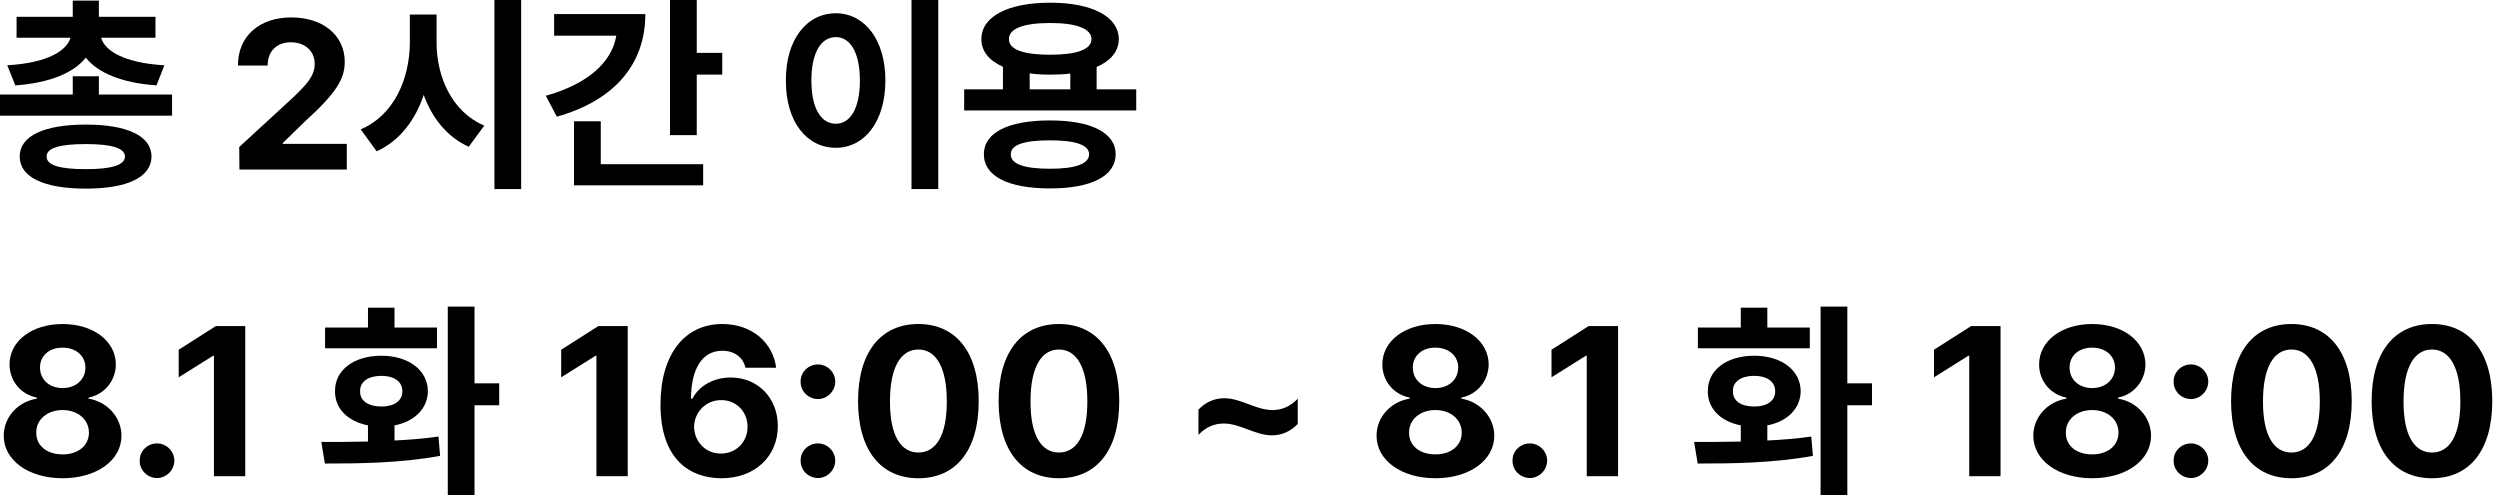 <svg width="212" height="42" viewBox="0 0 212 42" fill="none" xmlns="http://www.w3.org/2000/svg">
<path d="M14.59 8.016V9.809H0V8.016H6.17V6.469H8.385V8.016H14.59ZM8.385 0.053V1.424H13.184V3.199H8.578C8.877 4.307 10.521 5.335 13.94 5.537L13.271 7.242C10.318 7.031 8.279 6.17 7.277 4.887C6.267 6.17 4.228 7.031 1.301 7.242L0.615 5.537C4.034 5.335 5.66 4.307 5.977 3.199H1.406V1.424H6.17V0.053H8.385ZM7.277 10.565C10.775 10.565 12.832 11.514 12.85 13.271C12.832 15.047 10.775 15.996 7.277 15.996C3.762 15.996 1.67 15.047 1.67 13.271C1.67 11.514 3.762 10.565 7.277 10.565ZM7.277 12.217C5.045 12.217 3.938 12.551 3.955 13.271C3.938 14.01 5.045 14.344 7.277 14.344C9.457 14.344 10.582 14.01 10.6 13.271C10.582 12.551 9.457 12.217 7.277 12.217Z" fill="black"/>
<path d="M20.304 14.379L20.287 12.463L24.857 8.262C26.052 7.119 26.685 6.416 26.685 5.414C26.685 4.289 25.824 3.586 24.664 3.586C23.468 3.586 22.695 4.342 22.695 5.555H20.181C20.164 3.059 22.009 1.477 24.699 1.477C27.424 1.477 29.234 3.023 29.234 5.238C29.234 6.68 28.531 7.875 25.912 10.248L23.978 12.129V12.199H29.41V14.379H20.304Z" fill="black"/>
<path d="M37.022 3.621C37.022 6.557 38.358 9.51 41.065 10.652L39.747 12.445C37.919 11.619 36.653 10.028 35.932 8.051C35.203 10.204 33.893 11.944 31.942 12.832L30.588 10.969C33.383 9.791 34.737 6.732 34.755 3.621V1.23H37.022V3.621ZM44.194 0V16.031H41.926V0H44.194Z" fill="black"/>
<path d="M59.084 0V4.482H61.246V6.328H59.084V11.461H56.816V0H59.084ZM54.724 1.195C54.724 5.52 52.017 8.543 47.218 9.896L46.287 8.121C49.864 7.119 51.894 5.265 52.263 3.023H46.99V1.195H54.724ZM59.628 13.922V15.715H48.677V10.283H50.945V13.922H59.628Z" fill="black"/>
<path d="M79.564 0V16.031H77.296V0H79.564ZM70.88 1.125C73.288 1.125 75.081 3.34 75.081 6.82C75.081 10.336 73.288 12.533 70.88 12.533C68.419 12.533 66.626 10.336 66.644 6.82C66.626 3.34 68.419 1.125 70.88 1.125ZM70.88 3.146C69.632 3.146 68.806 4.447 68.806 6.82C68.806 9.211 69.632 10.494 70.88 10.494C72.093 10.494 72.919 9.211 72.919 6.82C72.919 4.447 72.093 3.146 70.88 3.146Z" fill="black"/>
<path d="M96.352 7.576V9.369H81.762V7.576H85.049V5.66C83.88 5.142 83.221 4.351 83.221 3.322C83.221 1.389 85.488 0.229 89.057 0.229C92.59 0.229 94.858 1.389 94.875 3.322C94.866 4.359 94.181 5.168 92.994 5.678V7.576H96.352ZM89.039 10.213C92.502 10.213 94.594 11.232 94.611 13.078C94.594 14.959 92.502 15.979 89.039 15.979C85.523 15.979 83.432 14.959 83.432 13.078C83.432 11.232 85.523 10.213 89.039 10.213ZM89.039 11.9C86.824 11.9 85.699 12.287 85.717 13.078C85.699 13.904 86.824 14.309 89.039 14.309C91.201 14.309 92.344 13.904 92.361 13.078C92.344 12.287 91.201 11.9 89.039 11.9ZM89.057 1.951C86.789 1.951 85.541 2.426 85.559 3.322C85.541 4.201 86.789 4.641 89.057 4.641C91.289 4.641 92.555 4.201 92.555 3.322C92.555 2.426 91.289 1.951 89.057 1.951ZM87.317 7.576H90.762V6.24C90.234 6.302 89.663 6.328 89.057 6.328C88.433 6.328 87.853 6.302 87.317 6.223V7.576Z" fill="black"/>
<path d="M5.309 40.555C2.408 40.555 0.316 39.025 0.316 36.951C0.316 35.352 1.547 34.051 3.129 33.805V33.717C1.758 33.453 0.809 32.293 0.809 30.904C0.809 28.918 2.707 27.477 5.309 27.477C7.91 27.477 9.809 28.918 9.826 30.904C9.809 32.31 8.842 33.453 7.506 33.717V33.805C9.053 34.051 10.301 35.352 10.301 36.951C10.301 39.025 8.209 40.555 5.309 40.555ZM5.309 38.533C6.645 38.533 7.541 37.777 7.541 36.688C7.541 35.58 6.609 34.772 5.309 34.772C4.008 34.772 3.059 35.58 3.076 36.688C3.059 37.777 3.955 38.533 5.309 38.533ZM5.309 32.908C6.434 32.908 7.242 32.188 7.242 31.168C7.242 30.184 6.451 29.48 5.309 29.48C4.166 29.48 3.393 30.166 3.393 31.168C3.393 32.188 4.184 32.908 5.309 32.908Z" fill="black"/>
<path d="M13.325 40.537C12.499 40.537 11.831 39.869 11.848 39.06C11.831 38.252 12.499 37.602 13.325 37.602C14.098 37.602 14.784 38.252 14.784 39.06C14.784 39.869 14.098 40.537 13.325 40.537Z" fill="black"/>
<path d="M20.797 27.652V40.379H18.142V30.166H18.072L15.154 31.994V29.656L18.3 27.652H20.797Z" fill="black"/>
<path d="M40.24 26V32.504H42.331V34.367H40.24V41.996H37.972V26H40.24ZM27.25 37.478C28.418 37.478 29.781 37.478 31.204 37.443V36.072C29.5 35.738 28.392 34.657 28.41 33.172C28.392 31.379 30.009 30.166 32.347 30.166C34.632 30.166 36.267 31.379 36.285 33.172C36.267 34.657 35.142 35.747 33.455 36.072V37.355C34.72 37.294 35.995 37.188 37.181 37.022L37.322 38.656C33.912 39.289 30.255 39.307 27.548 39.307L27.25 37.478ZM37.058 27.775V29.533H27.566V27.775H31.204V26.088H33.455V27.775H37.058ZM32.347 31.871C31.257 31.871 30.519 32.346 30.537 33.172C30.519 34.016 31.257 34.473 32.347 34.473C33.402 34.473 34.123 34.016 34.123 33.172C34.123 32.346 33.402 31.871 32.347 31.871Z" fill="black"/>
<path d="M53.232 27.652V40.379H50.577V30.166H50.507L47.589 31.994V29.656L50.736 27.652H53.232Z" fill="black"/>
<path d="M61.143 40.555C58.506 40.537 56.01 38.973 56.01 34.315C56.01 30.025 58.066 27.477 61.248 27.477C63.815 27.477 65.555 29.094 65.818 31.186H63.217C63.006 30.289 62.268 29.744 61.248 29.744C59.525 29.744 58.611 31.309 58.594 33.805H58.717C59.297 32.68 60.562 32.012 61.969 32.012C64.254 32.012 65.959 33.734 65.959 36.125C65.959 38.709 64.008 40.572 61.143 40.555ZM61.125 38.463C62.426 38.463 63.393 37.478 63.393 36.195C63.393 34.93 62.461 33.928 61.16 33.928C59.859 33.928 58.875 34.947 58.858 36.195C58.875 37.443 59.824 38.463 61.125 38.463Z" fill="black"/>
<path d="M69.37 40.537C68.544 40.537 67.876 39.869 67.894 39.06C67.876 38.252 68.544 37.602 69.37 37.602C70.144 37.602 70.829 38.252 70.829 39.06C70.829 39.869 70.144 40.537 69.37 40.537ZM69.37 33.84C68.544 33.84 67.876 33.172 67.894 32.363C67.876 31.555 68.544 30.904 69.37 30.904C70.144 30.904 70.829 31.555 70.829 32.363C70.829 33.172 70.144 33.84 69.37 33.84Z" fill="black"/>
<path d="M77.879 40.555C74.697 40.555 72.763 38.182 72.763 34.016C72.763 29.85 74.697 27.477 77.879 27.477C81.06 27.477 82.994 29.867 82.994 34.016C82.994 38.199 81.06 40.555 77.879 40.555ZM77.879 38.375C79.355 38.375 80.305 36.951 80.287 34.016C80.287 31.115 79.355 29.639 77.879 29.639C76.402 29.639 75.471 31.115 75.471 34.016C75.453 36.951 76.402 38.375 77.879 38.375Z" fill="black"/>
<path d="M89.797 40.555C86.616 40.555 84.682 38.182 84.682 34.016C84.682 29.85 86.616 27.477 89.797 27.477C92.979 27.477 94.913 29.867 94.913 34.016C94.913 38.199 92.979 40.555 89.797 40.555ZM89.797 38.375C91.274 38.375 92.223 36.951 92.206 34.016C92.206 31.115 91.274 29.639 89.797 29.639C88.321 29.639 87.389 31.115 87.389 34.016C87.372 36.951 88.321 38.375 89.797 38.375Z" fill="black"/>
<path d="M101.629 34.736C102.227 34.103 102.983 33.77 103.809 33.77C105.25 33.77 106.481 34.772 107.922 34.772C108.731 34.772 109.469 34.438 110.049 33.805V35.949C109.452 36.582 108.696 36.916 107.869 36.916C106.428 36.916 105.198 35.914 103.756 35.914C102.948 35.914 102.209 36.248 101.629 36.881V34.736Z" fill="black"/>
<path d="M121.723 40.555C118.822 40.555 116.731 39.025 116.731 36.951C116.731 35.352 117.961 34.051 119.543 33.805V33.717C118.172 33.453 117.223 32.293 117.223 30.904C117.223 28.918 119.121 27.477 121.723 27.477C124.324 27.477 126.223 28.918 126.24 30.904C126.223 32.31 125.256 33.453 123.92 33.717V33.805C125.467 34.051 126.715 35.352 126.715 36.951C126.715 39.025 124.623 40.555 121.723 40.555ZM121.723 38.533C123.059 38.533 123.955 37.777 123.955 36.688C123.955 35.58 123.024 34.772 121.723 34.772C120.422 34.772 119.473 35.58 119.49 36.688C119.473 37.777 120.369 38.533 121.723 38.533ZM121.723 32.908C122.848 32.908 123.656 32.188 123.656 31.168C123.656 30.184 122.865 29.48 121.723 29.48C120.58 29.48 119.807 30.166 119.807 31.168C119.807 32.188 120.598 32.908 121.723 32.908Z" fill="black"/>
<path d="M129.739 40.537C128.913 40.537 128.245 39.869 128.263 39.06C128.245 38.252 128.913 37.602 129.739 37.602C130.513 37.602 131.198 38.252 131.198 39.06C131.198 39.869 130.513 40.537 129.739 40.537Z" fill="black"/>
<path d="M137.211 27.652V40.379H134.556V30.166H134.486L131.568 31.994V29.656L134.715 27.652H137.211Z" fill="black"/>
<path d="M156.654 26V32.504H158.746V34.367H156.654V41.996H154.386V26H156.654ZM143.664 37.478C144.833 37.478 146.195 37.478 147.619 37.443V36.072C145.914 35.738 144.806 34.657 144.824 33.172C144.806 31.379 146.423 30.166 148.761 30.166C151.046 30.166 152.681 31.379 152.699 33.172C152.681 34.657 151.556 35.747 149.869 36.072V37.355C151.134 37.294 152.409 37.188 153.595 37.022L153.736 38.656C150.326 39.289 146.669 39.307 143.962 39.307L143.664 37.478ZM153.472 27.775V29.533H143.98V27.775H147.619V26.088H149.869V27.775H153.472ZM148.761 31.871C147.671 31.871 146.933 32.346 146.951 33.172C146.933 34.016 147.671 34.473 148.761 34.473C149.816 34.473 150.537 34.016 150.537 33.172C150.537 32.346 149.816 31.871 148.761 31.871Z" fill="black"/>
<path d="M169.646 27.652V40.379H166.991V30.166H166.921L164.003 31.994V29.656L167.15 27.652H169.646Z" fill="black"/>
<path d="M177.416 40.555C174.516 40.555 172.424 39.025 172.424 36.951C172.424 35.352 173.654 34.051 175.236 33.805V33.717C173.865 33.453 172.916 32.293 172.916 30.904C172.916 28.918 174.815 27.477 177.416 27.477C180.018 27.477 181.916 28.918 181.934 30.904C181.916 32.31 180.949 33.453 179.613 33.717V33.805C181.16 34.051 182.408 35.352 182.408 36.951C182.408 39.025 180.317 40.555 177.416 40.555ZM177.416 38.533C178.752 38.533 179.649 37.777 179.649 36.688C179.649 35.58 178.717 34.772 177.416 34.772C176.115 34.772 175.166 35.58 175.184 36.688C175.166 37.777 176.063 38.533 177.416 38.533ZM177.416 32.908C178.541 32.908 179.35 32.188 179.35 31.168C179.35 30.184 178.559 29.48 177.416 29.48C176.274 29.48 175.5 30.166 175.5 31.168C175.5 32.188 176.291 32.908 177.416 32.908Z" fill="black"/>
<path d="M185.802 40.537C184.976 40.537 184.308 39.869 184.325 39.06C184.308 38.252 184.976 37.602 185.802 37.602C186.575 37.602 187.261 38.252 187.261 39.06C187.261 39.869 186.575 40.537 185.802 40.537ZM185.802 33.84C184.976 33.84 184.308 33.172 184.325 32.363C184.308 31.555 184.976 30.904 185.802 30.904C186.575 30.904 187.261 31.555 187.261 32.363C187.261 33.172 186.575 33.84 185.802 33.84Z" fill="black"/>
<path d="M194.31 40.555C191.129 40.555 189.195 38.182 189.195 34.016C189.195 29.85 191.129 27.477 194.31 27.477C197.492 27.477 199.426 29.867 199.426 34.016C199.426 38.199 197.492 40.555 194.31 40.555ZM194.31 38.375C195.787 38.375 196.736 36.951 196.719 34.016C196.719 31.115 195.787 29.639 194.31 29.639C192.834 29.639 191.902 31.115 191.902 34.016C191.885 36.951 192.834 38.375 194.31 38.375Z" fill="black"/>
<path d="M206.229 40.555C203.048 40.555 201.114 38.182 201.114 34.016C201.114 29.85 203.048 27.477 206.229 27.477C209.411 27.477 211.344 29.867 211.344 34.016C211.344 38.199 209.411 40.555 206.229 40.555ZM206.229 38.375C207.706 38.375 208.655 36.951 208.637 34.016C208.637 31.115 207.706 29.639 206.229 29.639C204.753 29.639 203.821 31.115 203.821 34.016C203.803 36.951 204.753 38.375 206.229 38.375Z" fill="black"/>
</svg>
